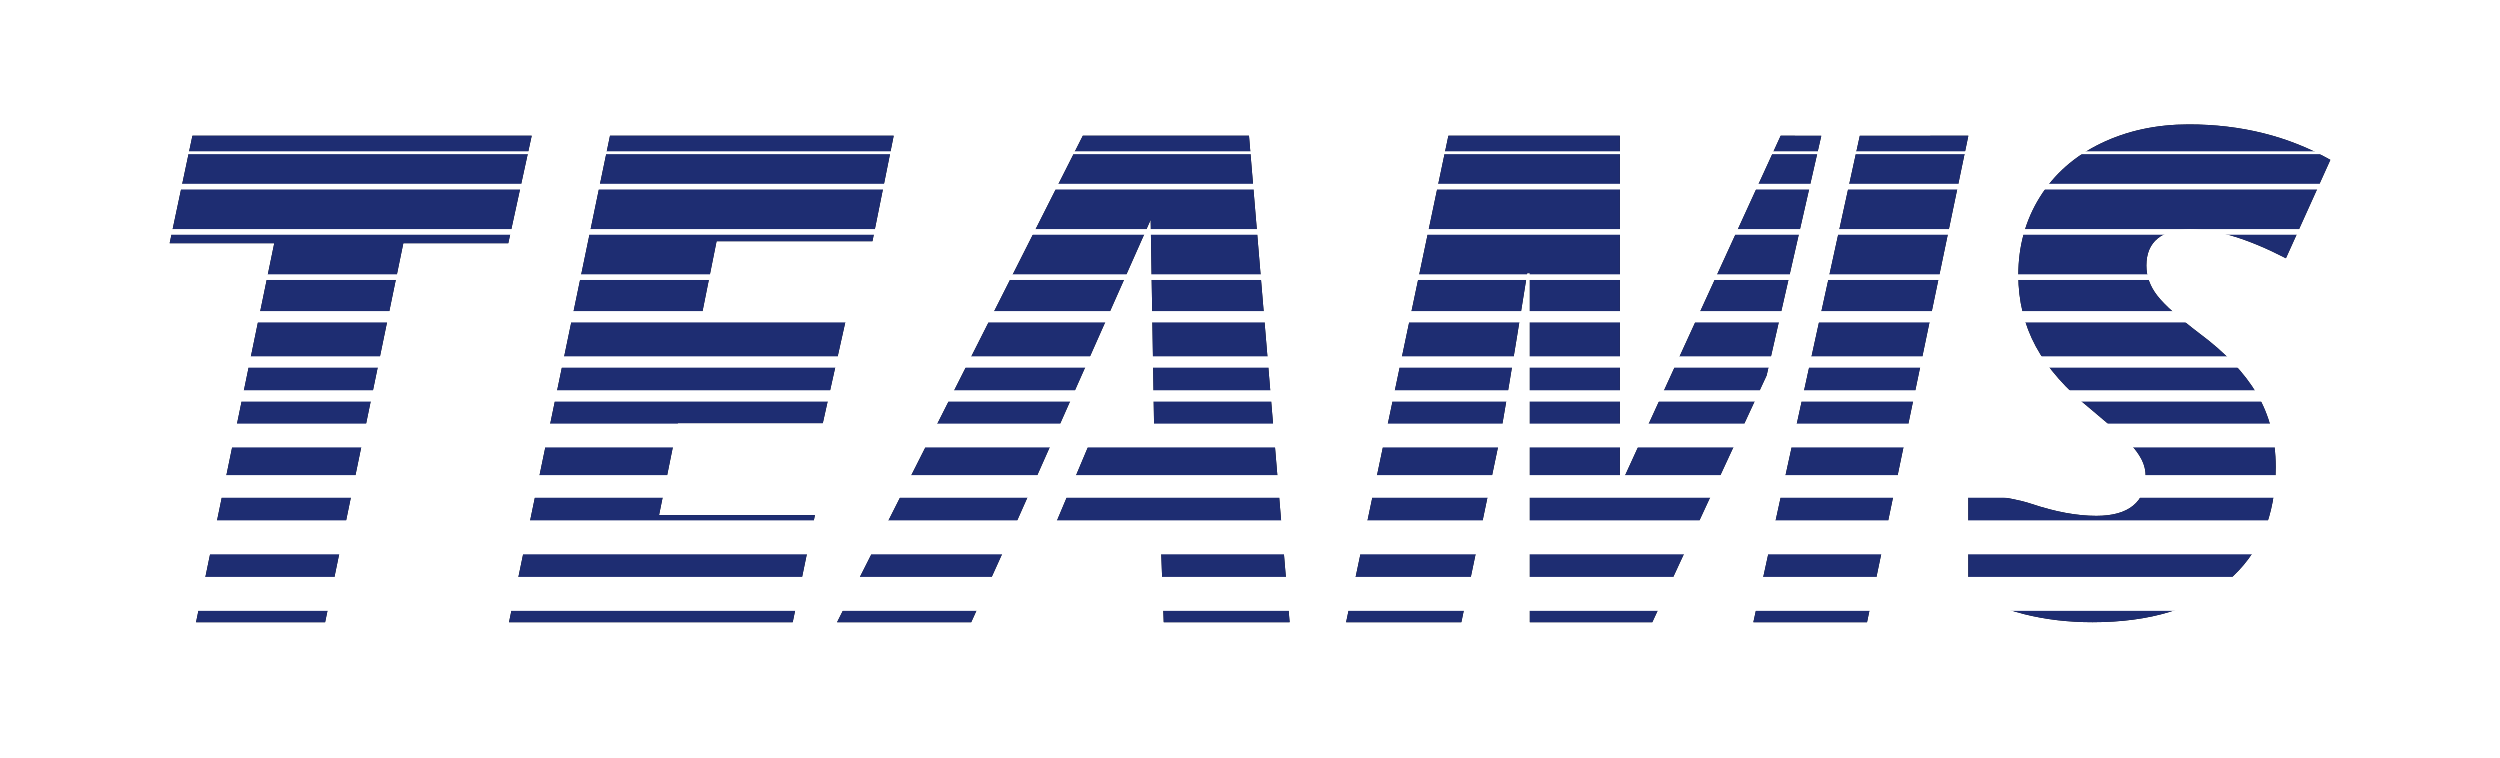<?xml version="1.0" encoding="UTF-8"?>
<svg width="221px" height="67px" viewBox="0 0 221 67" version="1.1" xmlns="http://www.w3.org/2000/svg" xmlns:xlink="http://www.w3.org/1999/xlink">
    <!-- Generator: Sketch 57.1 (83088) - https://sketch.com -->
    <title>TeamsLogo@1x</title>
    <desc>Created with Sketch.</desc>
    <defs>
        <path d="M201.171,41.27 C201.171,45.603 199.745,48.974 196.895,51.385 C194.044,53.795 190.068,55 184.967,55 C182.834,55 180.817,54.761 178.916,54.283 C177.016,53.805 175.377,53.107 174,52.19 L174,42.943 C175.629,43.977 177.496,43.846 179.6,44.549 C181.704,45.252 183.61,45.603 185.316,45.603 C186.752,45.603 187.838,45.3 188.575,44.695 C189.312,44.09 189.68,43.232 189.68,42.119 C189.68,41.592 189.564,41.099 189.331,40.641 C189.098,40.182 188.768,39.723 188.342,39.265 C187.915,38.806 186.771,37.796 184.909,36.235 C182.64,34.4 180.992,32.527 179.964,30.614 C178.936,28.701 178.422,26.603 178.422,24.32 C178.422,21.763 179.057,19.465 180.327,17.426 C181.598,15.386 183.392,13.806 185.709,12.683 C188.027,11.561 190.621,11 193.491,11 C198.126,11 202.296,12.044 206,14.132 L202.073,22.827 C198.756,21.11 195.935,20.251 193.607,20.251 C192.366,20.251 191.411,20.524 190.742,21.071 C190.073,21.617 189.738,22.417 189.738,23.471 C189.738,24.427 190.063,25.32 190.713,26.15 C191.362,26.979 192.599,28.087 194.422,29.472 C196.71,31.17 198.407,32.956 199.513,34.83 C200.618,36.703 201.171,38.85 201.171,41.27 Z" id="path-1"></path>
        <filter x="-4.7%" y="-1.1%" width="109.4%" height="102.3%" filterUnits="objectBoundingBox" id="filter-2">
            <feOffset dx="1" dy="0" in="SourceAlpha" result="shadowOffsetOuter1"></feOffset>
            <feColorMatrix values="0 0 0 0 0   0 0 0 0 0   0 0 0 0 1  0 0 0 1 0" type="matrix" in="shadowOffsetOuter1" result="shadowMatrixOuter1"></feColorMatrix>
            <feOffset dx="-1" dy="0" in="SourceAlpha" result="shadowOffsetOuter2"></feOffset>
            <feColorMatrix values="0 0 0 0 1   0 0 0 0 0   0 0 0 0 0  0 0 0 1 0" type="matrix" in="shadowOffsetOuter2" result="shadowMatrixOuter2"></feColorMatrix>
            <feMerge>
                <feMergeNode in="shadowMatrixOuter1"></feMergeNode>
                <feMergeNode in="shadowMatrixOuter2"></feMergeNode>
            </feMerge>
        </filter>
        <polygon id="path-3" points="174 12 165.044 55 155 55 164.409 12.005"></polygon>
        <filter x="-7.9%" y="-1.2%" width="115.8%" height="102.3%" filterUnits="objectBoundingBox" id="filter-4">
            <feOffset dx="1" dy="0" in="SourceAlpha" result="shadowOffsetOuter1"></feOffset>
            <feColorMatrix values="0 0 0 0 0   0 0 0 0 0   0 0 0 0 1  0 0 0 1 0" type="matrix" in="shadowOffsetOuter1" result="shadowMatrixOuter1"></feColorMatrix>
            <feOffset dx="-1" dy="0" in="SourceAlpha" result="shadowOffsetOuter2"></feOffset>
            <feColorMatrix values="0 0 0 0 1   0 0 0 0 0   0 0 0 0 0  0 0 0 1 0" type="matrix" in="shadowOffsetOuter2" result="shadowMatrixOuter2"></feColorMatrix>
            <feMerge>
                <feMergeNode in="shadowMatrixOuter1"></feMergeNode>
                <feMergeNode in="shadowMatrixOuter2"></feMergeNode>
            </feMerge>
        </filter>
        <path d="M135.237,55 L135.237,24.147 L135.003,24.147 C133.697,32.324 132.858,37.343 132.487,39.206 L129.181,55 L119,55 L128.04,12 L143.195,12 L143.195,42.529 L143.429,42.529 L157.414,12 L161,12.005 L156.17,33.182 L146.062,55 L135.237,55 Z" id="path-5"></path>
        <filter x="-3.6%" y="-1.2%" width="107.1%" height="102.3%" filterUnits="objectBoundingBox" id="filter-6">
            <feOffset dx="1" dy="0" in="SourceAlpha" result="shadowOffsetOuter1"></feOffset>
            <feColorMatrix values="0 0 0 0 0   0 0 0 0 0   0 0 0 0 1  0 0 0 1 0" type="matrix" in="shadowOffsetOuter1" result="shadowMatrixOuter1"></feColorMatrix>
            <feOffset dx="-1" dy="0" in="SourceAlpha" result="shadowOffsetOuter2"></feOffset>
            <feColorMatrix values="0 0 0 0 1   0 0 0 0 0   0 0 0 0 0  0 0 0 1 0" type="matrix" in="shadowOffsetOuter2" result="shadowMatrixOuter2"></feColorMatrix>
            <feMerge>
                <feMergeNode in="shadowMatrixOuter1"></feMergeNode>
                <feMergeNode in="shadowMatrixOuter2"></feMergeNode>
            </feMerge>
        </filter>
        <polygon id="path-7" points="89.504 46.941 85.854 55 74 55 95.723 12 110.409 12 114 55 102.876 55 102.584 46.941 93.051 46.941 97.037 37.484 102.02 37.484 101.721 19.414"></polygon>
        <filter x="-3.8%" y="-1.2%" width="107.5%" height="102.3%" filterUnits="objectBoundingBox" id="filter-8">
            <feOffset dx="1" dy="0" in="SourceAlpha" result="shadowOffsetOuter1"></feOffset>
            <feColorMatrix values="0 0 0 0 0   0 0 0 0 0   0 0 0 0 1  0 0 0 1 0" type="matrix" in="shadowOffsetOuter1" result="shadowMatrixOuter1"></feColorMatrix>
            <feOffset dx="-1" dy="0" in="SourceAlpha" result="shadowOffsetOuter2"></feOffset>
            <feColorMatrix values="0 0 0 0 1   0 0 0 0 0   0 0 0 0 0  0 0 0 1 0" type="matrix" in="shadowOffsetOuter2" result="shadowMatrixOuter2"></feColorMatrix>
            <feMerge>
                <feMergeNode in="shadowMatrixOuter1"></feMergeNode>
                <feMergeNode in="shadowMatrixOuter2"></feMergeNode>
            </feMerge>
        </filter>
        <polygon id="path-9" points="70.074 55 45 55 53.926 12 79 12 77.122 21.324 63.343 21.324 61.986 28.088 74.811 28.088 72.732 37.412 59.906 37.412 58.259 45.529 72.038 45.529"></polygon>
        <filter x="-4.4%" y="-1.2%" width="108.8%" height="102.3%" filterUnits="objectBoundingBox" id="filter-10">
            <feOffset dx="1" dy="0" in="SourceAlpha" result="shadowOffsetOuter1"></feOffset>
            <feColorMatrix values="0 0 0 0 0   0 0 0 0 0   0 0 0 0 1  0 0 0 1 0" type="matrix" in="shadowOffsetOuter1" result="shadowMatrixOuter1"></feColorMatrix>
            <feOffset dx="-1" dy="0" in="SourceAlpha" result="shadowOffsetOuter2"></feOffset>
            <feColorMatrix values="0 0 0 0 1   0 0 0 0 0   0 0 0 0 0  0 0 0 1 0" type="matrix" in="shadowOffsetOuter2" result="shadowMatrixOuter2"></feColorMatrix>
            <feMerge>
                <feMergeNode in="shadowMatrixOuter1"></feMergeNode>
                <feMergeNode in="shadowMatrixOuter2"></feMergeNode>
            </feMerge>
        </filter>
        <polygon id="path-11" points="28.739 55 17.334 55 24.247 21.5 15 21.5 17.013 12 47 12 44.929 21.5 35.653 21.5"></polygon>
        <filter x="-4.7%" y="-1.2%" width="109.4%" height="102.3%" filterUnits="objectBoundingBox" id="filter-12">
            <feOffset dx="1" dy="0" in="SourceAlpha" result="shadowOffsetOuter1"></feOffset>
            <feColorMatrix values="0 0 0 0 0   0 0 0 0 0   0 0 0 0 1  0 0 0 1 0" type="matrix" in="shadowOffsetOuter1" result="shadowMatrixOuter1"></feColorMatrix>
            <feOffset dx="-1" dy="0" in="SourceAlpha" result="shadowOffsetOuter2"></feOffset>
            <feColorMatrix values="0 0 0 0 1   0 0 0 0 0   0 0 0 0 0  0 0 0 1 0" type="matrix" in="shadowOffsetOuter2" result="shadowMatrixOuter2"></feColorMatrix>
            <feMerge>
                <feMergeNode in="shadowMatrixOuter1"></feMergeNode>
                <feMergeNode in="shadowMatrixOuter2"></feMergeNode>
            </feMerge>
        </filter>
    </defs>
    <g id="TeamsLogo" stroke="none" stroke-width="1" fill="none" fill-rule="evenodd">
        <g id="Path" fill-rule="nonzero">
            <use fill="black" fill-opacity="1" filter="url(#filter-2)" xlink:href="#path-1"></use>
            <use fill="#1E2D72" xlink:href="#path-1"></use>
        </g>
        <g id="Path" fill-rule="nonzero">
            <use fill="black" fill-opacity="1" filter="url(#filter-4)" xlink:href="#path-3"></use>
            <use fill="#1E2D72" xlink:href="#path-3"></use>
        </g>
        <g id="Path" fill-rule="nonzero">
            <use fill="black" fill-opacity="1" filter="url(#filter-6)" xlink:href="#path-5"></use>
            <use fill="#1E2D72" xlink:href="#path-5"></use>
        </g>
        <g id="Path" fill-rule="nonzero">
            <use fill="black" fill-opacity="1" filter="url(#filter-8)" xlink:href="#path-7"></use>
            <use fill="#1E2D72" xlink:href="#path-7"></use>
        </g>
        <g id="Path" fill-rule="nonzero">
            <use fill="black" fill-opacity="1" filter="url(#filter-10)" xlink:href="#path-9"></use>
            <use fill="#1E2D72" xlink:href="#path-9"></use>
        </g>
        <g id="Path" fill-rule="nonzero">
            <use fill="black" fill-opacity="1" filter="url(#filter-12)" xlink:href="#path-11"></use>
            <use fill="#1E2D72" xlink:href="#path-11"></use>
        </g>
        <path d="M13,52.5 L207,52.5" id="Line-10" stroke="#FFFFFF" stroke-width="3" stroke-linecap="square"></path>
        <path d="M13.469,47.5 L207.531,47.5" id="Line-10" stroke="#FFFFFF" stroke-width="3" stroke-linecap="square"></path>
        <path d="M13.469,43 L207.531,43" id="Line-10" stroke="#FFFFFF" stroke-width="2" stroke-linecap="square"></path>
        <path d="M13.469,38.5 L207.531,38.5" id="Line-10" stroke="#FFFFFF" stroke-width="2.1" stroke-linecap="square"></path>
        <path d="M13.469,35 L207.531,35" id="Line-10" stroke="#FFFFFF" stroke-linecap="square"></path>
        <path d="M13.469,32 L207.531,32" id="Line-10" stroke="#FFFFFF" stroke-linecap="square"></path>
        <path d="M13.469,28 L207.531,28" id="Line-10" stroke="#FFFFFF" stroke-linecap="square"></path>
        <path d="M13.469,24.5 L207.531,24.5" id="Line-10" stroke="#FFFFFF" stroke-width="0.5" stroke-linecap="square"></path>
        <path d="M13.469,20.5 L207.531,20.5" id="Line-10" stroke="#FFFFFF" stroke-width="0.5" stroke-linecap="square"></path>
        <path d="M13.469,16.5 L207.531,16.5" id="Line-10" stroke="#FFFFFF" stroke-width="0.5" stroke-linecap="square"></path>
        <path d="M13.469,13.5 L207.531,13.5" id="Line-10" stroke="#FFFFFF" stroke-width="0.25" stroke-linecap="square"></path>
    </g>
</svg>